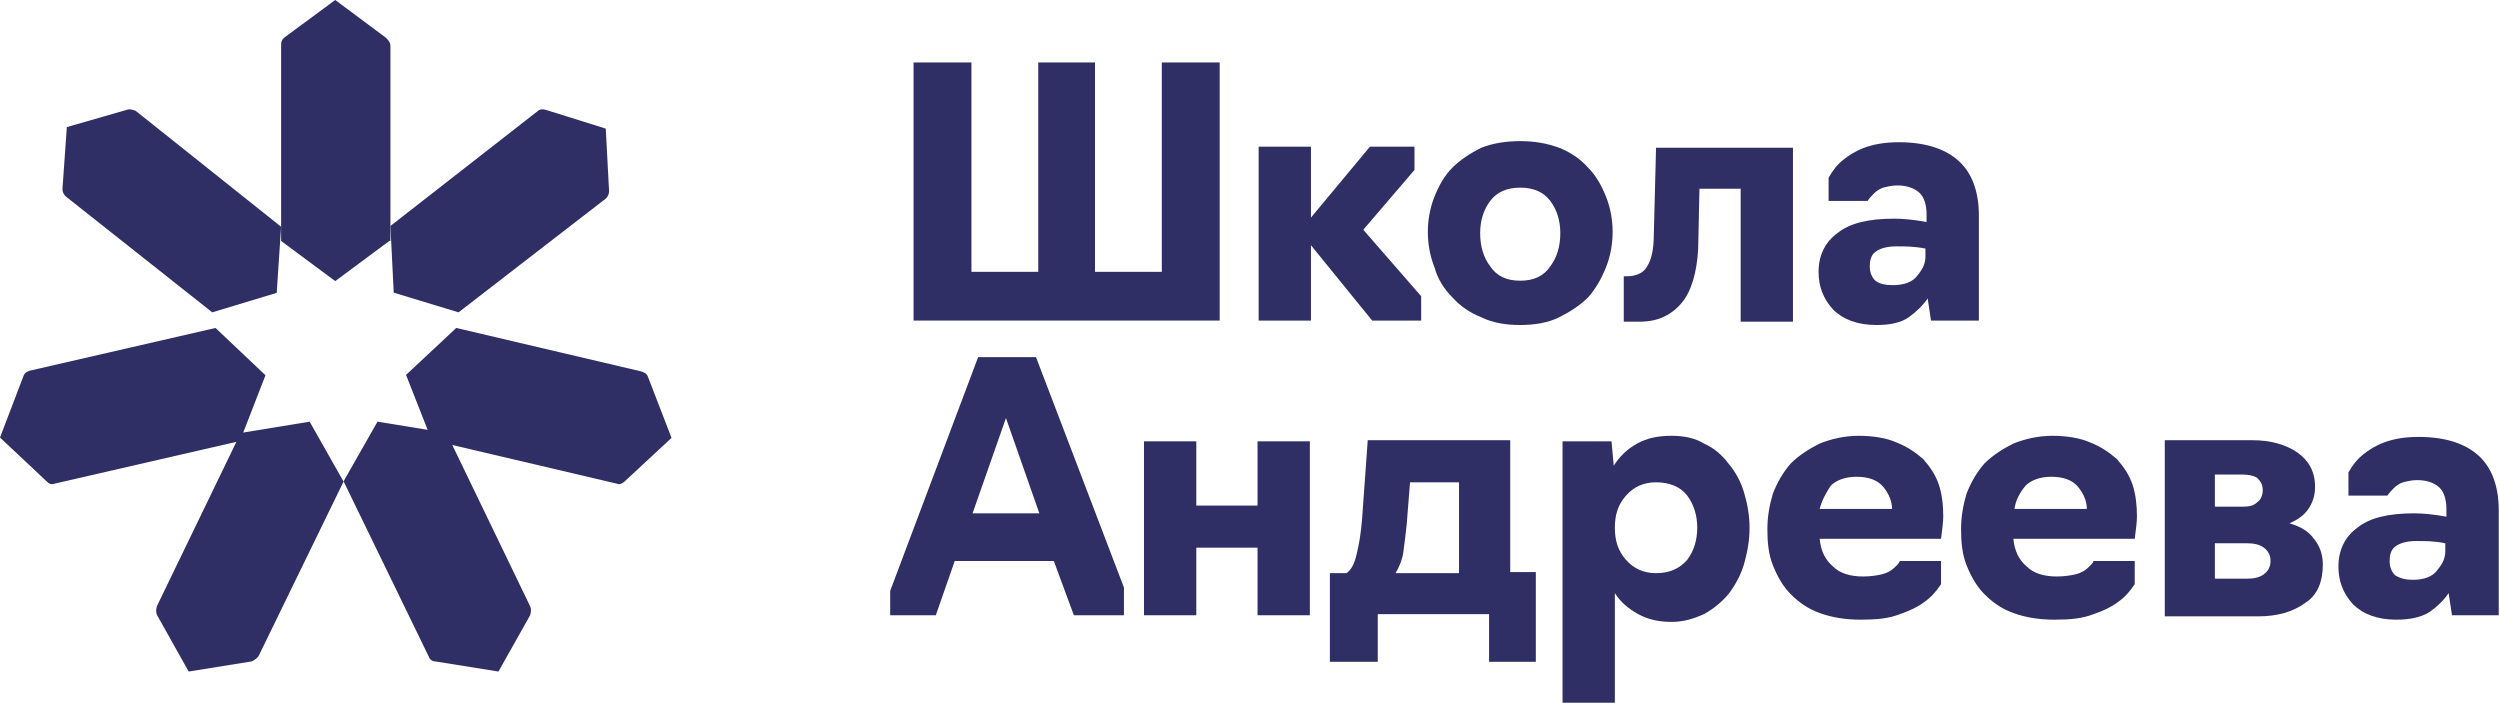 <svg width="217" height="61" viewBox="0 0 217 61" fill="none" xmlns="http://www.w3.org/2000/svg">
<path d="M33.795 20.914L29.098 24.4L24.4 20.914V3.884C24.4 3.585 24.494 3.386 24.776 3.187L29.098 0L33.514 3.287C33.701 3.486 33.889 3.685 33.889 3.984V20.914H33.795Z" fill="#2F2F66"/>
<path d="M39.801 27.111L34.175 25.403L33.889 19.613L46.668 9.646C46.858 9.456 47.145 9.456 47.431 9.551L52.58 11.165L52.867 16.575C52.867 16.86 52.771 17.05 52.58 17.24L39.801 27.111Z" fill="#2F2F66"/>
<path d="M37.471 38.206L35.244 32.541L39.601 28.467L55.674 32.243C55.965 32.343 56.158 32.442 56.255 32.74L58.289 38.008L54.222 41.785C54.028 41.983 53.738 42.083 53.544 41.983L37.471 38.206Z" fill="#2F2F66"/>
<path d="M29.822 41.778L32.767 36.6L38.753 37.577L46.015 52.622C46.114 52.818 46.114 53.111 46.015 53.404L43.267 58.289L37.772 57.41C37.477 57.41 37.281 57.214 37.183 56.921L29.822 41.778Z" fill="#2F2F66"/>
<path d="M20.891 37.581L26.877 36.6L29.821 41.801L22.461 56.915C22.363 57.111 22.068 57.307 21.872 57.406L16.376 58.289L13.628 53.382C13.53 53.186 13.53 52.891 13.628 52.597L20.891 37.581Z" fill="#2F2F66"/>
<path d="M18.706 28.467L23.044 32.572L20.827 38.279L4.725 41.983C4.435 42.083 4.242 41.983 4.05 41.783L0 37.978L2.025 32.672C2.121 32.371 2.314 32.271 2.603 32.171L18.706 28.467Z" fill="#2F2F66"/>
<path d="M24.4 19.683L24.02 25.419L18.422 27.111L5.707 17.05C5.517 16.862 5.422 16.674 5.422 16.392L5.801 11.032L11.02 9.528C11.305 9.434 11.495 9.528 11.779 9.622L24.4 19.683Z" fill="#2F2F66"/>
<path d="M79.297 27.826V5.422H84.321V23.596H90.119V5.422H95.046V23.596H100.844V5.422H105.868V27.826H79.297Z" fill="#2F2F66"/>
<path d="M109.25 27.826V12.73H113.792V18.884L118.913 12.73H122.778V14.749L118.333 19.942L123.357 25.711V27.826H119.106L113.792 21.288V27.826H109.25Z" fill="#2F2F66"/>
<path d="M131.957 28.211C130.701 28.211 129.541 28.019 128.575 27.538C127.609 27.153 126.739 26.576 126.063 25.807C125.387 25.134 124.807 24.269 124.517 23.211C124.13 22.249 123.937 21.192 123.937 20.134C123.937 19.076 124.13 18.019 124.517 17.057C124.903 16.096 125.387 15.23 126.063 14.557C126.739 13.884 127.609 13.307 128.575 12.826C129.541 12.442 130.701 12.249 131.957 12.249C133.213 12.249 134.276 12.442 135.339 12.826C136.305 13.211 137.175 13.788 137.851 14.557C138.527 15.23 139.011 16.096 139.397 17.057C139.784 18.019 139.977 19.076 139.977 20.134C139.977 21.192 139.784 22.249 139.397 23.211C139.011 24.172 138.527 25.038 137.851 25.807C137.175 26.48 136.305 27.057 135.339 27.538C134.373 28.019 133.213 28.211 131.957 28.211ZM131.957 24.365C133.116 24.365 133.986 23.98 134.566 23.115C135.146 22.346 135.435 21.384 135.435 20.23C135.435 19.172 135.146 18.211 134.566 17.442C133.986 16.672 133.116 16.288 131.957 16.288C130.797 16.288 129.928 16.672 129.348 17.442C128.768 18.211 128.478 19.172 128.478 20.23C128.478 21.384 128.768 22.346 129.348 23.115C129.928 23.98 130.797 24.365 131.957 24.365Z" fill="#2F2F66"/>
<path d="M140.943 23.98H141.233C142.006 23.98 142.682 23.692 142.972 23.115C143.359 22.538 143.552 21.576 143.552 20.326L143.745 12.826H155.63V27.923H151.089V16.384H147.513L147.417 20.903C147.417 21.865 147.32 22.826 147.127 23.692C146.934 24.557 146.644 25.326 146.257 25.903C145.871 26.48 145.388 26.961 144.711 27.346C144.035 27.73 143.262 27.923 142.296 27.923H140.943V23.98Z" fill="#2F2F66"/>
<path d="M162.877 28.211C161.234 28.211 159.978 27.73 159.108 26.865C158.239 25.903 157.852 24.846 157.852 23.596C157.852 22.153 158.432 20.999 159.495 20.23C160.558 19.365 162.2 18.98 164.423 18.98C165.196 18.98 166.162 19.076 167.225 19.269V18.596C167.225 17.826 167.032 17.153 166.645 16.769C166.259 16.384 165.582 16.096 164.713 16.096C164.23 16.096 163.843 16.192 163.457 16.288C163.167 16.384 162.877 16.576 162.684 16.769C162.49 16.961 162.297 17.153 162.104 17.442H158.722V15.422C159.108 14.749 159.495 14.268 159.978 13.884C160.461 13.499 161.041 13.115 161.814 12.826C162.587 12.538 163.553 12.345 164.809 12.345C167.128 12.345 168.867 12.922 170.027 13.98C171.186 15.038 171.766 16.672 171.766 18.692V27.826H167.611L167.321 25.903C166.935 26.48 166.355 27.057 165.679 27.538C165.003 28.019 164.036 28.211 162.877 28.211ZM164.326 24.75C165.292 24.75 166.065 24.461 166.452 23.884C166.935 23.307 167.128 22.826 167.128 22.249V21.576C166.162 21.384 165.389 21.384 164.616 21.384C163.746 21.384 163.167 21.576 162.78 21.865C162.394 22.153 162.297 22.634 162.297 23.115C162.297 23.692 162.49 24.076 162.78 24.365C163.167 24.653 163.65 24.75 164.326 24.75Z" fill="#2F2F66"/>
<path d="M81.229 53.404H77.268V51.288L84.901 31H89.925L97.559 51V53.404H93.211L91.471 48.692H82.872L81.229 53.404ZM90.215 44.557L87.317 36.288L84.418 44.557H90.215Z" fill="#2F2F66"/>
<path d="M99.298 53.404V38.307H103.839V43.884H109.154V38.307H113.695V53.404H109.154V47.538H103.839V53.404H99.298Z" fill="#2F2F66"/>
<path d="M115.434 57.538V49.75H116.884C117.27 49.461 117.56 48.981 117.753 48.115C117.946 47.346 118.14 46.288 118.236 44.942L118.719 38.211H131.087V49.654H133.31V57.442H129.251V53.308H119.589V57.442H115.434V57.538ZM121.135 49.75H126.643V41.865H122.391L122.101 45.519C122.005 46.384 121.908 47.25 121.811 47.923C121.715 48.596 121.425 49.269 121.135 49.75Z" fill="#2F2F66"/>
<path d="M135.629 38.307H139.88L140.073 40.423C140.557 39.654 141.233 38.98 142.103 38.5C142.972 38.019 143.938 37.827 145.098 37.827C146.161 37.827 147.127 38.019 147.9 38.5C148.77 38.884 149.446 39.461 150.026 40.23C150.605 40.904 151.089 41.769 151.378 42.73C151.668 43.692 151.862 44.75 151.862 45.807C151.862 46.961 151.668 47.923 151.378 48.981C151.089 49.942 150.605 50.808 150.026 51.577C149.446 52.25 148.77 52.827 147.9 53.308C147.03 53.692 146.161 53.981 145.098 53.981C144.035 53.981 143.069 53.788 142.199 53.308C141.33 52.827 140.653 52.25 140.17 51.481V61H135.629V38.307ZM143.745 49.75C144.905 49.75 145.774 49.365 146.451 48.596C147.03 47.827 147.32 46.865 147.32 45.807C147.32 44.75 147.03 43.788 146.451 43.019C145.871 42.25 144.905 41.865 143.745 41.865C142.682 41.865 141.813 42.25 141.136 43.019C140.46 43.788 140.17 44.654 140.17 45.807C140.17 46.961 140.46 47.827 141.136 48.596C141.813 49.365 142.682 49.75 143.745 49.75Z" fill="#2F2F66"/>
<path d="M161.524 53.788C160.171 53.788 159.012 53.596 157.949 53.211C156.886 52.827 156.113 52.25 155.437 51.577C154.76 50.904 154.277 50.038 153.891 49.077C153.504 48.115 153.408 47.057 153.408 45.904C153.408 44.846 153.601 43.788 153.891 42.827C154.277 41.865 154.76 41 155.437 40.23C156.113 39.557 156.983 38.98 157.949 38.5C158.915 38.115 160.075 37.827 161.331 37.827C162.587 37.827 163.746 38.019 164.616 38.404C165.582 38.788 166.259 39.269 166.935 39.846C167.515 40.519 167.998 41.192 168.288 42.057C168.578 42.923 168.674 43.884 168.674 44.846C168.674 45.327 168.578 46 168.481 46.769H157.949C158.046 47.827 158.432 48.596 159.108 49.173C159.688 49.75 160.558 50.038 161.717 50.038C162.394 50.038 162.973 49.942 163.36 49.846C163.746 49.75 164.133 49.557 164.326 49.365C164.519 49.173 164.809 48.981 164.906 48.692H168.481V50.711C168.094 51.288 167.611 51.865 167.032 52.25C166.548 52.635 165.775 53.019 164.906 53.308C163.94 53.692 162.877 53.788 161.524 53.788ZM157.949 44.173H164.23C164.23 43.5 163.94 42.827 163.457 42.25C162.973 41.673 162.2 41.384 161.138 41.384C160.171 41.384 159.398 41.673 158.915 42.154C158.529 42.73 158.142 43.404 157.949 44.173Z" fill="#2F2F66"/>
<path d="M178.337 53.788C176.984 53.788 175.824 53.596 174.762 53.211C173.699 52.827 172.926 52.25 172.249 51.577C171.573 50.904 171.09 50.038 170.703 49.077C170.317 48.115 170.22 47.057 170.22 45.904C170.22 44.846 170.413 43.788 170.703 42.827C171.09 41.865 171.573 41 172.249 40.23C172.926 39.557 173.795 38.98 174.762 38.5C175.728 38.115 176.887 37.827 178.143 37.827C179.4 37.827 180.559 38.019 181.429 38.404C182.395 38.788 183.071 39.269 183.748 39.846C184.327 40.519 184.811 41.192 185.1 42.057C185.39 42.923 185.487 43.884 185.487 44.846C185.487 45.327 185.39 46 185.294 46.769H174.762C174.858 47.827 175.245 48.596 175.921 49.173C176.501 49.75 177.37 50.038 178.53 50.038C179.206 50.038 179.786 49.942 180.173 49.846C180.559 49.75 180.946 49.557 181.139 49.365C181.332 49.173 181.622 48.981 181.719 48.692H185.294V50.711C184.907 51.288 184.424 51.865 183.844 52.25C183.361 52.635 182.588 53.019 181.719 53.308C180.752 53.692 179.689 53.788 178.337 53.788ZM174.858 44.173H181.139C181.139 43.5 180.849 42.827 180.366 42.25C179.883 41.673 179.11 41.384 178.047 41.384C177.081 41.384 176.308 41.673 175.824 42.154C175.341 42.73 174.955 43.404 174.858 44.173Z" fill="#2F2F66"/>
<path d="M187.902 38.211H195.536C197.082 38.211 198.435 38.596 199.401 39.269C200.367 39.942 200.947 40.904 200.947 42.25C200.947 43.019 200.754 43.596 200.367 44.173C199.981 44.75 199.401 45.134 198.724 45.423C199.691 45.711 200.367 46.096 200.85 46.769C201.333 47.346 201.623 48.115 201.623 48.981C201.623 50.519 201.14 51.673 200.077 52.346C199.014 53.115 197.662 53.5 196.019 53.5H187.902V38.211ZM192.251 43.98H194.666C195.246 43.98 195.632 43.884 195.922 43.596C196.212 43.404 196.405 43.019 196.405 42.538C196.405 42.057 196.212 41.769 195.922 41.48C195.632 41.288 195.149 41.192 194.666 41.192H192.251V43.98ZM192.251 50.231H194.956C195.632 50.231 196.116 50.135 196.502 49.846C196.889 49.557 197.082 49.173 197.082 48.692C197.082 48.211 196.889 47.827 196.502 47.538C196.116 47.25 195.632 47.154 194.956 47.154H192.251V50.231Z" fill="#2F2F66"/>
<path d="M208 53.788C206.358 53.788 205.102 53.308 204.232 52.442C203.362 51.481 202.976 50.423 202.976 49.173C202.976 47.731 203.556 46.577 204.618 45.807C205.681 44.942 207.324 44.557 209.546 44.557C210.319 44.557 211.286 44.654 212.348 44.846V44.173C212.348 43.404 212.155 42.73 211.769 42.346C211.382 41.961 210.706 41.673 209.836 41.673C209.353 41.673 208.967 41.769 208.58 41.865C208.29 41.961 208 42.154 207.807 42.346C207.614 42.538 207.421 42.73 207.227 43.019H203.845V41C204.232 40.327 204.618 39.846 205.102 39.461C205.585 39.077 206.164 38.692 206.937 38.404C207.71 38.115 208.677 37.923 209.933 37.923C212.252 37.923 213.991 38.5 215.151 39.557C216.31 40.615 216.89 42.25 216.89 44.269V53.404H212.832L212.542 51.481C212.155 52.058 211.575 52.635 210.899 53.115C210.126 53.596 209.16 53.788 208 53.788ZM209.45 50.327C210.416 50.327 211.189 50.038 211.575 49.461C212.059 48.884 212.252 48.404 212.252 47.827V47.154C211.286 46.961 210.513 46.961 209.74 46.961C208.87 46.961 208.29 47.154 207.904 47.442C207.517 47.731 207.421 48.211 207.421 48.692C207.421 49.269 207.614 49.654 207.904 49.942C208.387 50.231 208.87 50.327 209.45 50.327Z" fill="#2F2F66"/>
</svg>
